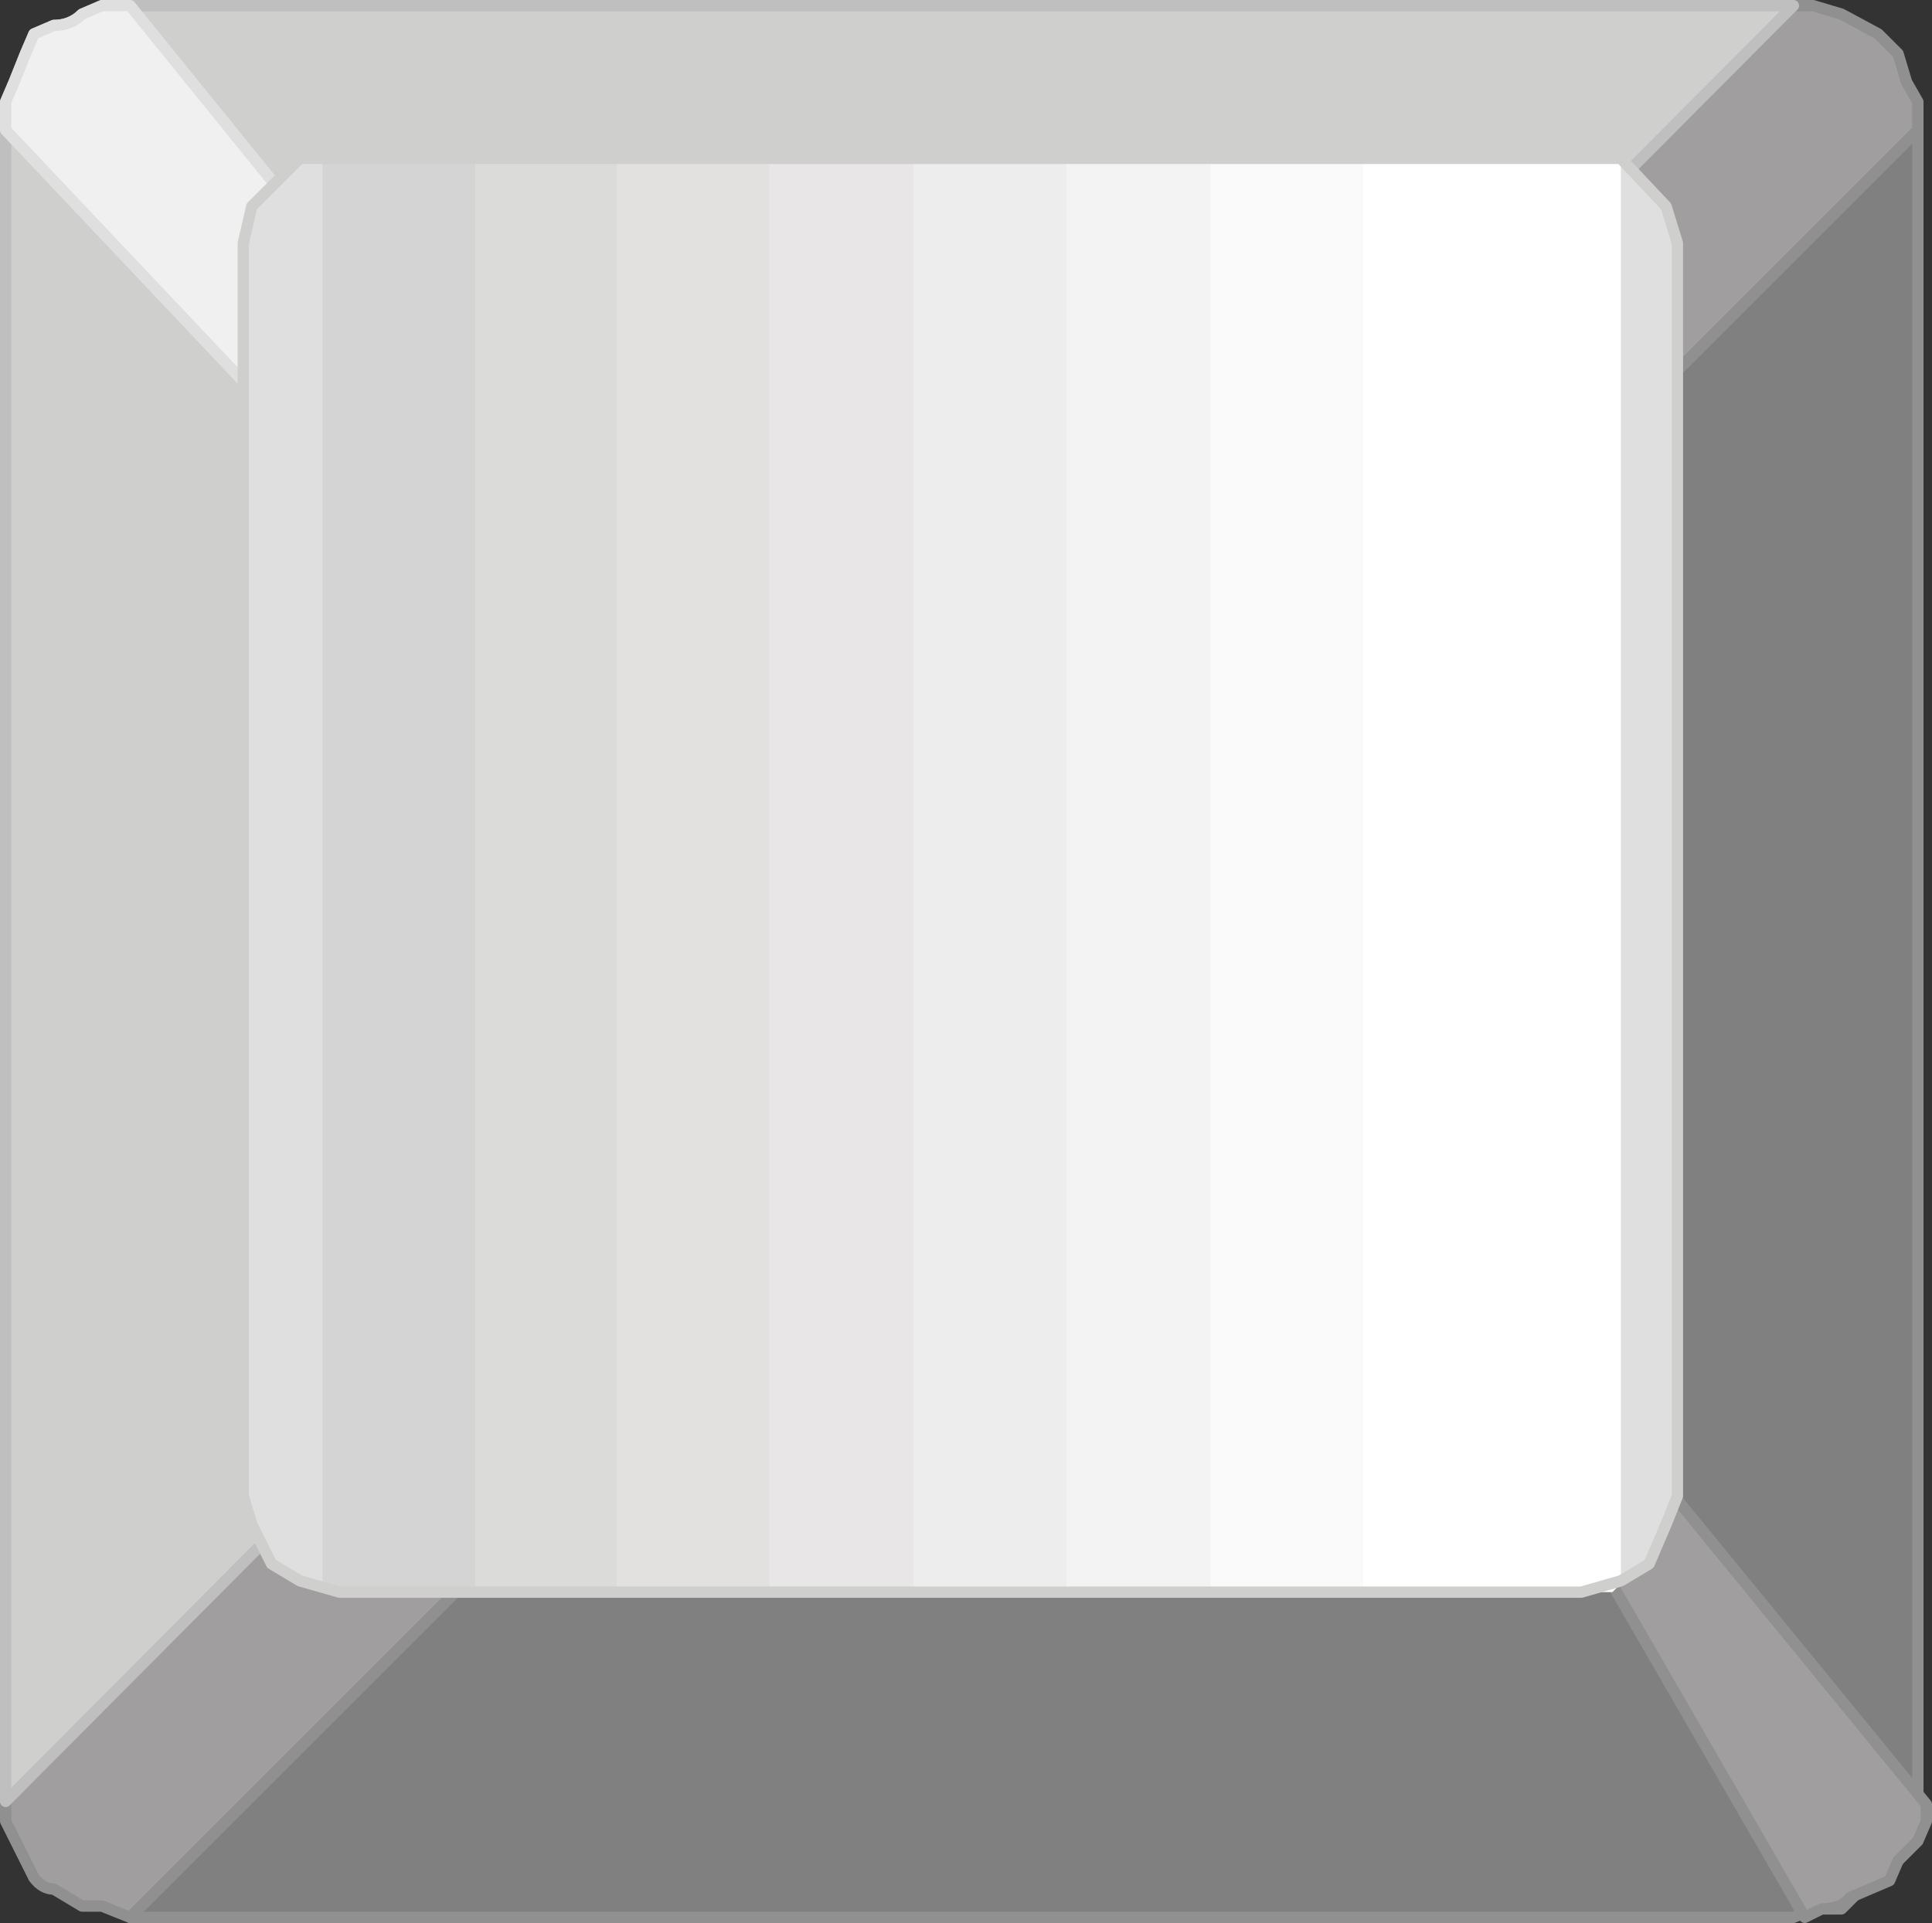 <?xml version="1.0" encoding="UTF-8" standalone="no"?>
<svg xmlns:xlink="http://www.w3.org/1999/xlink" height="34.0px" width="34.15px" xmlns="http://www.w3.org/2000/svg">
  <rect width="100%" height="100%" fill="#333333" stroke="none"/>
  <g transform="matrix(1.0, 0.0, 0.0, 1.0, -8.05, -149.0)">
    <path d="M40.1 149.1 L40.6 149.25 41.25 149.6 41.6 149.95 41.75 150.45 41.95 150.8 41.95 151.3 10.35 182.9 9.85 182.7 9.5 182.7 9.0 182.4 Q8.8 182.4 8.65 182.2 L8.15 181.2 8.15 180.85 39.75 149.1 40.1 149.1" fill="#a09e9e" fill-rule="evenodd" stroke="none"/>
    <path d="M40.1 149.1 L40.6 149.25 41.25 149.6 41.6 149.95 41.75 150.45 41.95 150.8 41.95 151.3 10.35 182.9 9.85 182.7 9.5 182.7 9.0 182.4 Q8.8 182.4 8.65 182.2 L8.15 181.2 8.15 180.85 39.75 149.1 40.1 149.1 Z" fill="none" stroke="#909090" stroke-linecap="round" stroke-linejoin="round" stroke-width="0.2"/>
    <path d="M39.75 182.9 L10.35 182.9 41.95 151.3 41.95 181.2 41.6 181.9 41.25 182.2 40.95 182.4 40.6 182.75 40.1 182.75 39.75 182.9" fill="#808080" fill-rule="evenodd" stroke="none"/>
    <path d="M39.75 182.9 L10.35 182.9 41.95 151.3 41.95 181.2 41.6 181.9 41.25 182.2 40.95 182.4 40.6 182.75 40.1 182.75 39.75 182.9 Z" fill="none" stroke="#909090" stroke-linecap="round" stroke-linejoin="round" stroke-width="0.2"/>
    <path d="M9.5 149.25 L9.85 149.1 39.75 149.1 8.15 180.85 8.15 150.8 8.3 150.45 8.5 149.95 8.65 149.6 9.0 149.45 Q9.3 149.45 9.5 149.25" fill="#cfcfcd" fill-rule="evenodd" stroke="none"/>
    <path d="M9.5 149.25 L9.85 149.1 39.75 149.1 8.15 180.85 8.15 150.8 8.3 150.45 8.5 149.95 8.65 149.6 9.0 149.45 Q9.3 149.45 9.5 149.25 Z" fill="none" stroke="#bfbfbf" stroke-linecap="round" stroke-linejoin="round" stroke-width="0.2"/>
    <path d="M14.2 157.7 L8.15 151.3 8.15 150.8 8.3 150.45 8.5 149.95 8.65 149.6 9.0 149.45 Q9.3 149.45 9.5 149.25 L9.85 149.1 10.35 149.1 15.25 155.15 14.2 157.7" fill="#f1f0f0" fill-rule="evenodd" stroke="none"/>
    <path d="M14.2 157.7 L8.15 151.3 8.15 150.8 8.3 150.45 8.5 149.95 8.65 149.6 9.0 149.45 Q9.3 149.45 9.5 149.25 L9.85 149.1 10.35 149.1 15.25 155.15 14.2 157.7 Z" fill="none" stroke="#e0dfdf" stroke-linecap="round" stroke-linejoin="round" stroke-width="0.2"/>
    <path d="M36.7 174.3 L42.1 180.9 42.1 181.2 41.95 181.55 41.6 181.9 41.45 182.25 40.75 182.55 Q40.6 182.75 40.25 182.75 L39.95 182.9 36.05 176.15 36.7 174.3" fill="#a09e9e" fill-rule="evenodd" stroke="none"/>
    <path d="M36.7 174.3 L42.1 180.9 42.1 181.2 41.95 181.55 41.6 181.9 41.45 182.25 40.75 182.55 Q40.6 182.75 40.25 182.75 L39.95 182.9 36.05 176.15 36.7 174.3 Z" fill="none" stroke="#909090" stroke-linecap="round" stroke-linejoin="round" stroke-width="0.2"/>
    <path d="M37.55 152.65 L37.7 153.3 37.7 175.45 37.55 175.95 37.2 176.65 36.7 177.0 36.0 177.15 14.05 177.15 13.35 177.0 12.85 176.65 12.5 175.95 12.35 175.45 12.35 153.3 12.5 152.65 13.35 151.8 36.7 151.8 37.55 152.65" fill="#e0dfdf" fill-rule="evenodd" stroke="none"/>
    <path d="M13.75 177.15 L13.75 151.8 18.5 151.8 18.5 177.15 13.75 177.15" fill="#d5d4d5" fill-rule="evenodd" stroke="none"/>
    <path d="M21.2 151.8 L21.2 177.15 16.45 177.15 16.45 151.8 21.2 151.8" fill="#dbdbda" fill-rule="evenodd" stroke="none"/>
    <path d="M23.7 151.8 L23.7 177.15 18.95 177.15 18.95 151.8 23.7 151.8" fill="#e2e1e0" fill-rule="evenodd" stroke="none"/>
    <path d="M26.4 151.8 L26.4 177.15 21.65 177.15 21.65 151.8 26.4 151.8" fill="#e8e6e7" fill-rule="evenodd" stroke="none"/>
    <path d="M28.75 151.8 L28.75 177.15 24.2 177.15 24.2 151.8 28.75 151.8" fill="#eeeded" fill-rule="evenodd" stroke="none"/>
    <path d="M31.65 151.8 L31.65 177.15 26.9 177.15 26.9 151.8 31.65 151.8" fill="#f4f3f3" fill-rule="evenodd" stroke="none"/>
    <path d="M34.0 151.8 L34.0 177.15 29.45 177.15 29.45 151.8 34.0 151.8" fill="#fafafa" fill-rule="evenodd" stroke="none"/>
    <path d="M32.15 177.15 L32.15 151.8 36.7 151.8 36.7 177.0 36.55 177.15 32.15 177.15" fill="#ffffff" fill-rule="evenodd" stroke="none"/>
    <path d="M37.5 152.65 L37.7 153.3 37.7 175.45 37.5 175.95 37.2 176.65 36.7 176.95 36.0 177.15 14.05 177.15 13.35 176.95 12.85 176.65 12.5 175.95 12.35 175.45 12.35 153.3 12.5 152.65 13.35 151.8 36.7 151.8 37.5 152.65 Z" fill="none" stroke="#cfcfcd" stroke-linecap="round" stroke-linejoin="round" stroke-width="0.2"/>
  </g>
</svg>

